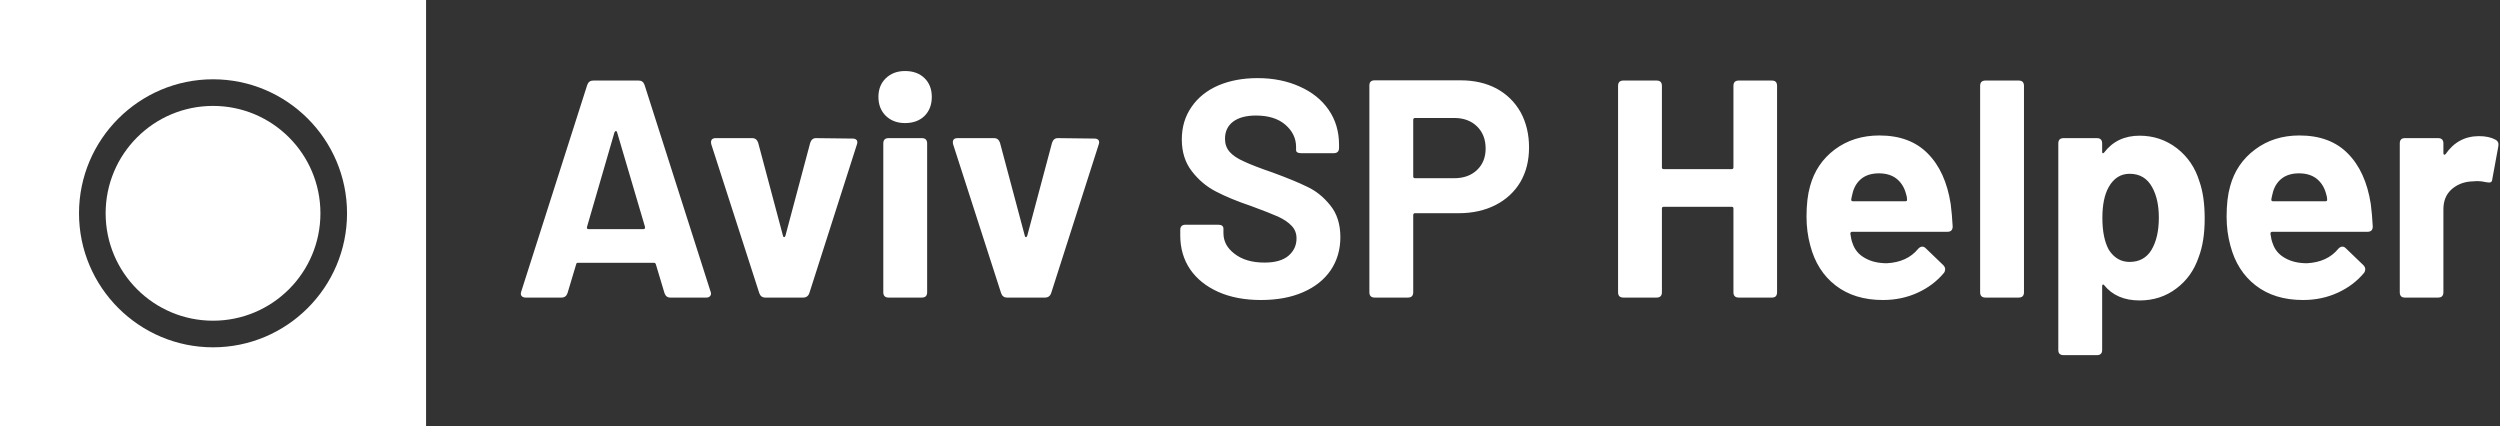 <svg data-v-423bf9ae="" xmlns="http://www.w3.org/2000/svg" viewBox="0 0 528 90" class="iconLeft"><rect x="0" y="0" width="528" height="90" fill="#333333" stroke="none"/><!----><!----><!----><g data-v-423bf9ae="" id="f174f903-449d-4662-82b0-94b8bb538fde" fill="white" transform="matrix(4.677,0,0,4.677,108.119,-2.631)"><path d="M7.15 14Q6.96 14 6.89 13.80L6.89 13.80L6.50 12.50Q6.48 12.43 6.41 12.43L6.41 12.43L2.98 12.43Q2.91 12.43 2.90 12.50L2.90 12.50L2.51 13.80Q2.44 14 2.24 14L2.24 14L0.62 14Q0.49 14 0.43 13.92Q0.38 13.85 0.42 13.73L0.42 13.73L3.40 4.40Q3.47 4.20 3.67 4.20L3.67 4.20L5.73 4.20Q5.92 4.20 5.99 4.40L5.99 4.40L8.97 13.73Q8.99 13.76 8.99 13.82L8.99 13.82Q8.99 13.90 8.93 13.95Q8.88 14 8.78 14L8.78 14L7.15 14ZM3.39 10.81Q3.37 10.91 3.46 10.91L3.46 10.91L5.94 10.91Q6.02 10.91 6.01 10.81L6.01 10.81L4.75 6.54Q4.73 6.48 4.70 6.48Q4.66 6.48 4.63 6.54L4.63 6.54L3.39 10.81ZM11.44 14Q11.24 14 11.17 13.80L11.17 13.80L9.00 7.07Q8.99 7.04 8.99 6.99L8.99 6.99Q8.99 6.90 9.04 6.85Q9.10 6.80 9.20 6.80L9.20 6.80L10.85 6.80Q11.05 6.80 11.12 7.01L11.12 7.01L12.24 11.21Q12.25 11.27 12.29 11.27Q12.33 11.27 12.35 11.21L12.35 11.21L13.47 7.01Q13.54 6.80 13.73 6.80L13.73 6.80L15.39 6.82Q15.51 6.82 15.57 6.89Q15.62 6.97 15.58 7.08L15.58 7.08L13.43 13.80Q13.36 14 13.15 14L13.15 14L11.44 14ZM17.75 6.12Q17.22 6.12 16.88 5.79Q16.55 5.46 16.55 4.94L16.55 4.94Q16.55 4.42 16.88 4.10Q17.22 3.77 17.75 3.77L17.75 3.77Q18.30 3.77 18.63 4.09Q18.96 4.41 18.96 4.94L18.96 4.94Q18.96 5.47 18.63 5.80Q18.30 6.12 17.75 6.12L17.75 6.12ZM17.01 14Q16.77 14 16.77 13.76L16.77 13.76L16.77 7.04Q16.77 6.80 17.01 6.80L17.01 6.80L18.51 6.80Q18.75 6.80 18.75 7.04L18.75 7.04L18.75 13.76Q18.75 14 18.51 14L18.51 14L17.01 14ZM22.36 14Q22.16 14 22.09 13.80L22.09 13.80L19.92 7.07Q19.91 7.04 19.91 6.99L19.91 6.99Q19.91 6.90 19.96 6.85Q20.02 6.80 20.12 6.80L20.12 6.80L21.77 6.80Q21.97 6.80 22.04 7.01L22.04 7.01L23.16 11.21Q23.17 11.27 23.21 11.27Q23.25 11.27 23.27 11.21L23.27 11.21L24.39 7.01Q24.46 6.80 24.65 6.80L24.65 6.80L26.31 6.82Q26.43 6.82 26.49 6.89Q26.54 6.97 26.50 7.08L26.50 7.08L24.35 13.80Q24.28 14 24.07 14L24.07 14L22.36 14ZM33.82 14.11Q32.73 14.11 31.91 13.75Q31.08 13.38 30.63 12.73Q30.18 12.07 30.18 11.19L30.18 11.19L30.18 10.95Q30.18 10.71 30.42 10.71L30.42 10.71L31.89 10.71Q32.13 10.71 32.13 10.89L32.13 10.89L32.13 11.09Q32.13 11.65 32.64 12.03Q33.15 12.42 33.98 12.42L33.98 12.42Q34.72 12.42 35.08 12.10Q35.43 11.79 35.43 11.33L35.43 11.33Q35.43 10.99 35.21 10.76Q34.99 10.53 34.61 10.35Q34.23 10.18 33.39 9.87L33.39 9.87Q32.44 9.55 31.79 9.21Q31.15 8.88 30.70 8.29Q30.25 7.71 30.25 6.86L30.25 6.86Q30.25 6.02 30.69 5.39Q31.12 4.76 31.90 4.42Q32.68 4.09 33.67 4.09L33.67 4.09Q34.73 4.09 35.57 4.47Q36.41 4.84 36.88 5.52Q37.35 6.20 37.35 7.10L37.35 7.10L37.35 7.24Q37.35 7.48 37.11 7.48L37.11 7.48L35.64 7.48Q35.41 7.48 35.41 7.34L35.41 7.34L35.41 7.20Q35.41 6.61 34.92 6.19Q34.44 5.78 33.60 5.78L33.60 5.78Q32.93 5.78 32.56 6.06Q32.20 6.34 32.20 6.83L32.20 6.83Q32.20 7.18 32.41 7.42Q32.62 7.66 33.05 7.85Q33.47 8.05 34.37 8.36L34.37 8.36Q35.35 8.72 35.92 9.00Q36.50 9.27 36.95 9.83Q37.41 10.39 37.41 11.27L37.41 11.27Q37.41 12.12 36.97 12.77Q36.53 13.41 35.72 13.76Q34.92 14.11 33.82 14.11L33.82 14.11ZM42.84 4.19Q43.76 4.19 44.46 4.56Q45.16 4.94 45.55 5.63Q45.93 6.33 45.93 7.22L45.93 7.22Q45.93 8.11 45.54 8.78Q45.14 9.45 44.42 9.82Q43.69 10.19 42.76 10.19L42.76 10.19L40.78 10.19Q40.70 10.19 40.70 10.28L40.70 10.28L40.70 13.76Q40.70 14 40.46 14L40.46 14L38.96 14Q38.72 14 38.72 13.76L38.72 13.76L38.72 4.42Q38.72 4.19 38.96 4.19L38.96 4.19L42.84 4.19ZM42.55 8.61Q43.19 8.61 43.58 8.24Q43.97 7.87 43.97 7.27L43.97 7.27Q43.97 6.65 43.58 6.27Q43.19 5.89 42.55 5.89L42.55 5.89L40.78 5.89Q40.70 5.89 40.70 5.98L40.70 5.98L40.70 8.53Q40.70 8.61 40.78 8.61L40.78 8.61L42.55 8.61ZM55.16 4.44Q55.16 4.20 55.40 4.20L55.40 4.20L56.90 4.20Q57.13 4.20 57.13 4.44L57.13 4.44L57.13 13.76Q57.13 14 56.90 14L56.90 14L55.40 14Q55.16 14 55.16 13.76L55.16 13.76L55.16 9.98Q55.16 9.90 55.08 9.90L55.08 9.90L52.01 9.90Q51.93 9.90 51.93 9.98L51.93 9.98L51.93 13.76Q51.93 14 51.69 14L51.69 14L50.19 14Q49.95 14 49.95 13.76L49.95 13.76L49.95 4.44Q49.95 4.20 50.19 4.20L50.19 4.20L51.69 4.20Q51.93 4.20 51.93 4.44L51.93 4.44L51.93 8.12Q51.93 8.20 52.01 8.20L52.01 8.20L55.08 8.20Q55.16 8.20 55.16 8.12L55.16 8.12L55.16 4.44ZM62.09 12.45Q63.01 12.40 63.50 11.80L63.50 11.80Q63.59 11.70 63.69 11.70L63.69 11.70Q63.77 11.70 63.84 11.77L63.84 11.77L64.64 12.54Q64.72 12.63 64.72 12.71L64.72 12.71Q64.72 12.81 64.67 12.88L64.67 12.88Q64.20 13.45 63.48 13.78Q62.76 14.11 61.91 14.11L61.91 14.11Q60.62 14.11 59.77 13.45Q58.93 12.80 58.63 11.65L58.63 11.65Q58.46 11.03 58.46 10.35L58.46 10.35Q58.46 9.53 58.62 8.97L58.62 8.97Q58.90 7.94 59.74 7.31Q60.59 6.68 61.75 6.68L61.75 6.68Q63.13 6.68 63.93 7.49Q64.74 8.30 64.97 9.77L64.97 9.77Q65.03 10.23 65.06 10.79L65.06 10.79Q65.06 11.03 64.82 11.03L64.82 11.03L60.52 11.03Q60.44 11.03 60.44 11.12L60.44 11.12Q60.48 11.41 60.54 11.55L60.54 11.55Q60.68 11.98 61.09 12.21Q61.50 12.45 62.09 12.45L62.09 12.45ZM61.73 8.39Q61.28 8.39 60.98 8.60Q60.68 8.82 60.56 9.21L60.56 9.21Q60.49 9.48 60.48 9.56L60.48 9.56Q60.47 9.65 60.55 9.65L60.55 9.65L62.93 9.65Q63 9.65 63 9.59L63 9.59Q63 9.44 62.94 9.27L62.94 9.27Q62.82 8.86 62.51 8.62Q62.20 8.39 61.73 8.39L61.73 8.39ZM66.54 14Q66.30 14 66.30 13.76L66.30 13.76L66.30 4.44Q66.30 4.20 66.54 4.20L66.54 4.20L68.04 4.20Q68.28 4.20 68.28 4.44L68.28 4.44L68.28 13.76Q68.28 14 68.04 14L68.04 14L66.54 14ZM76.20 8.75Q76.44 9.42 76.44 10.43L76.44 10.43Q76.44 11.47 76.17 12.17L76.17 12.17Q75.87 13.06 75.16 13.59Q74.45 14.13 73.50 14.13L73.50 14.13Q72.46 14.13 71.90 13.44L71.90 13.44Q71.88 13.40 71.84 13.41Q71.81 13.43 71.81 13.48L71.81 13.48L71.81 16.37Q71.81 16.60 71.57 16.60L71.57 16.60L70.07 16.60Q69.83 16.60 69.83 16.37L69.83 16.37L69.83 7.04Q69.83 6.80 70.07 6.80L70.07 6.80L71.57 6.80Q71.81 6.80 71.81 7.04L71.81 7.04L71.81 7.42Q71.81 7.48 71.84 7.48Q71.88 7.49 71.90 7.45L71.90 7.45Q72.48 6.69 73.50 6.69L73.50 6.69Q74.45 6.69 75.19 7.26Q75.92 7.83 76.20 8.75L76.20 8.75ZM74.03 11.86Q74.37 11.30 74.37 10.39L74.37 10.39Q74.37 9.56 74.07 9.02L74.07 9.02Q73.74 8.41 73.05 8.41L73.05 8.41Q72.44 8.41 72.10 9.02L72.10 9.02Q71.82 9.53 71.82 10.40L71.82 10.40Q71.82 11.31 72.11 11.84L72.11 11.84Q72.46 12.39 73.05 12.39L73.05 12.39Q73.70 12.39 74.03 11.86L74.03 11.86ZM81.06 12.45Q81.98 12.40 82.47 11.80L82.47 11.80Q82.56 11.70 82.66 11.70L82.66 11.70Q82.74 11.70 82.81 11.77L82.81 11.77L83.61 12.54Q83.69 12.63 83.69 12.71L83.69 12.71Q83.69 12.81 83.64 12.88L83.64 12.88Q83.17 13.45 82.45 13.78Q81.73 14.11 80.88 14.11L80.88 14.11Q79.59 14.11 78.74 13.45Q77.90 12.80 77.60 11.65L77.60 11.65Q77.43 11.03 77.43 10.35L77.43 10.35Q77.43 9.53 77.59 8.97L77.59 8.97Q77.87 7.94 78.72 7.31Q79.56 6.68 80.72 6.68L80.72 6.68Q82.10 6.68 82.90 7.49Q83.71 8.30 83.94 9.77L83.94 9.77Q84.00 10.23 84.03 10.79L84.03 10.79Q84.03 11.03 83.79 11.03L83.79 11.03L79.49 11.03Q79.41 11.03 79.41 11.12L79.41 11.12Q79.45 11.41 79.51 11.55L79.51 11.55Q79.65 11.98 80.06 12.21Q80.47 12.45 81.06 12.45L81.06 12.45ZM80.70 8.39Q80.25 8.39 79.95 8.60Q79.65 8.82 79.53 9.21L79.53 9.21Q79.46 9.48 79.45 9.56L79.45 9.56Q79.44 9.65 79.52 9.65L79.52 9.65L81.90 9.65Q81.97 9.65 81.97 9.59L81.97 9.59Q81.97 9.44 81.91 9.27L81.91 9.27Q81.79 8.86 81.48 8.62Q81.17 8.39 80.70 8.39L80.70 8.39ZM88.83 6.71Q89.28 6.71 89.57 6.87L89.57 6.87Q89.74 6.96 89.70 7.17L89.70 7.17L89.43 8.64Q89.42 8.76 89.36 8.79Q89.29 8.82 89.15 8.79L89.15 8.79Q88.93 8.74 88.75 8.74L88.75 8.74Q88.65 8.74 88.42 8.76L88.42 8.76Q87.92 8.81 87.57 9.13Q87.22 9.46 87.22 10.01L87.22 10.01L87.22 13.76Q87.22 14 86.98 14L86.98 14L85.48 14Q85.25 14 85.25 13.76L85.25 13.76L85.25 7.04Q85.25 6.80 85.48 6.80L85.48 6.80L86.98 6.80Q87.22 6.80 87.22 7.04L87.22 7.04L87.22 7.48Q87.22 7.53 87.25 7.55Q87.28 7.56 87.32 7.52L87.32 7.52Q87.88 6.71 88.83 6.71L88.83 6.71Z"></path></g><!----><g data-v-423bf9ae="" id="7eb6250f-af1a-4611-892c-3e9fb164cc2f" transform="matrix(2.812,0,0,2.812,0,0)" stroke="none" fill="white"><circle cx="16" cy="16.021" r="8.066"></circle><path d="M32 0H0v32h32V0zM16 26.086c-5.551 0-10.066-4.516-10.066-10.065 0-5.55 4.516-10.066 10.066-10.066 5.55 0 10.065 4.516 10.065 10.066.001 5.55-4.515 10.065-10.065 10.065z"></path></g><!----></svg>